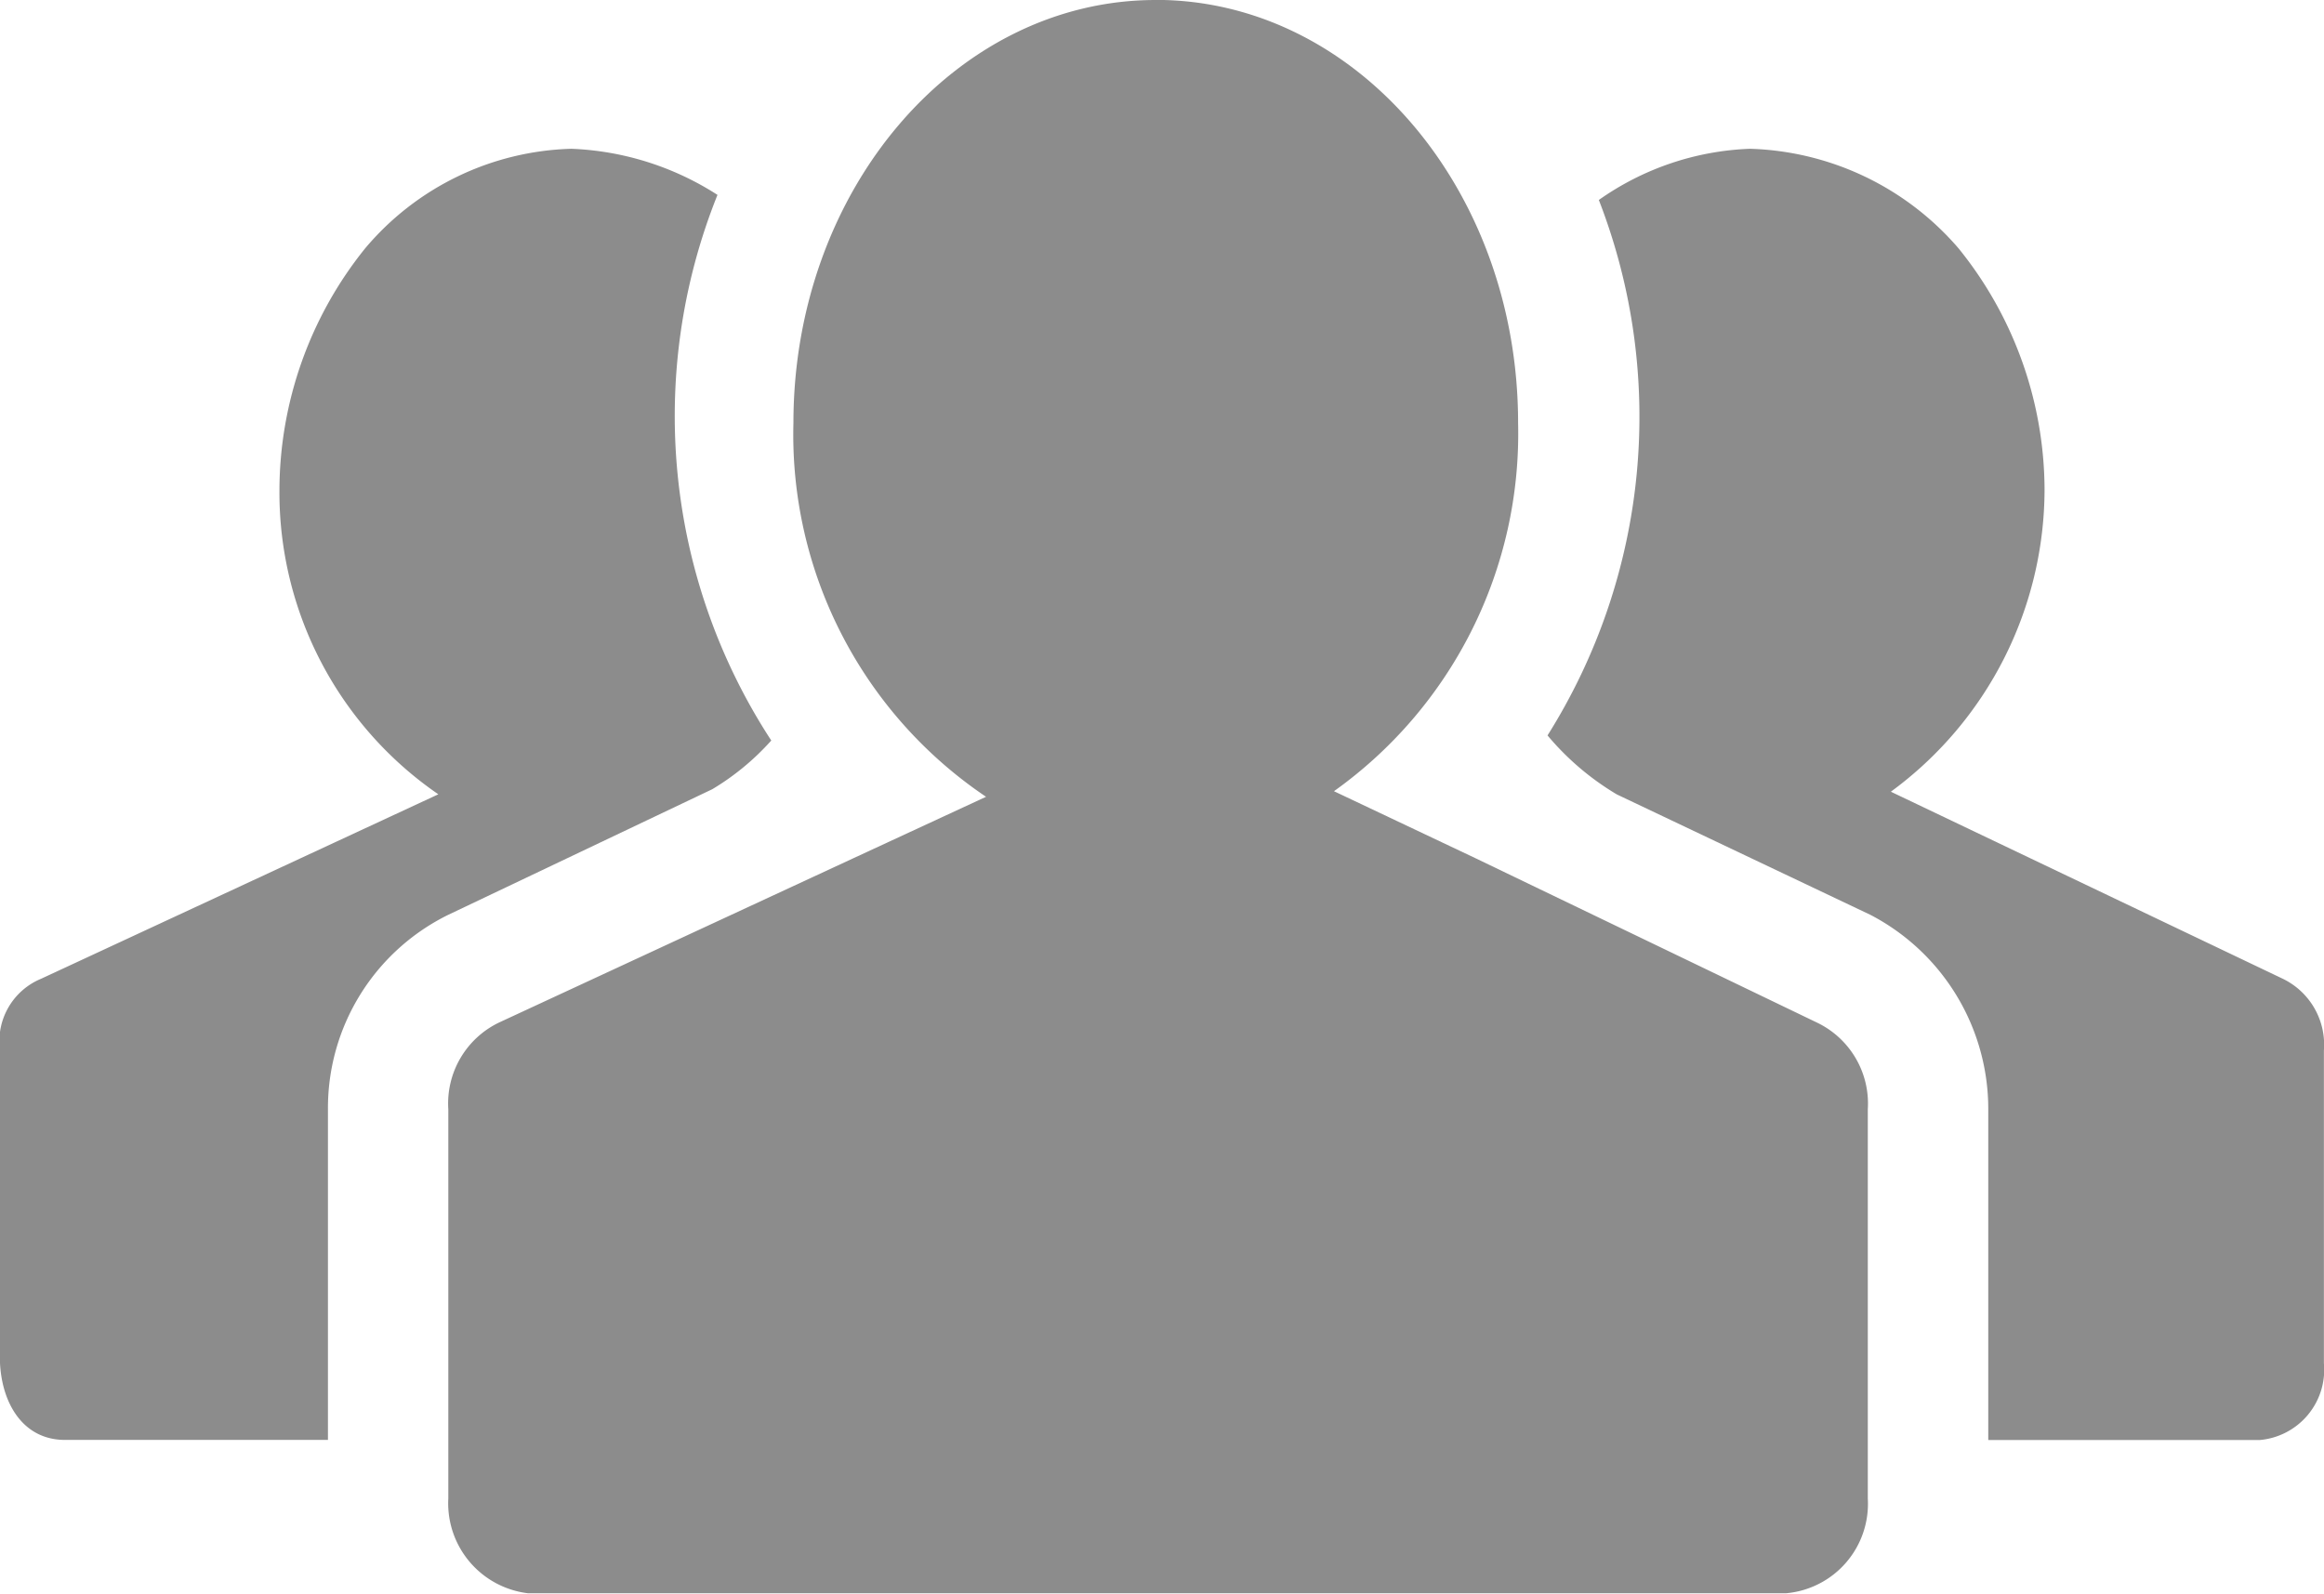 <svg xmlns="http://www.w3.org/2000/svg" width="23.286" height="15.97" viewBox="0 0 23.286 15.97">
  <path id="group" d="M11.581,5.655c-2.005,0-3.631,1.9-3.631,4.239A4.375,4.375,0,0,0,9.88,13.64l-1.332.617L5.005,15.9a.9.9,0,0,0-.513.872v3.9a.908.908,0,0,0,.8.95H17.894a.9.9,0,0,0,.821-.95v-3.9A.9.9,0,0,0,18.2,15.9l-3.415-1.644-1.419-.672a4.4,4.4,0,0,0,1.845-3.691c0-2.341-1.625-4.239-3.631-4.239ZM5.724,7.146a2.8,2.8,0,0,0-2.067,1A3.877,3.877,0,0,0,2.8,10.56a3.669,3.669,0,0,0,1.592,3.055L.411,15.464A.677.677,0,0,0,0,16.183v3.132c.021.415.237.765.642.77H3.286V16.773a2.157,2.157,0,0,1,1.207-1.951l2.644-1.258a2.539,2.539,0,0,0,.591-.488,5.95,5.95,0,0,1-.539-5.468,2.912,2.912,0,0,0-1.464-.462Zm11.81,0a2.8,2.8,0,0,0-1.514.513,6,6,0,0,1-.514,5.366,2.714,2.714,0,0,0,.694.591l2.541,1.207a2.193,2.193,0,0,1,1.181,1.951v3.312h2.721a.707.707,0,0,0,.642-.77V16.183a.734.734,0,0,0-.411-.719l-3.928-1.875a3.761,3.761,0,0,0,1.54-3.03,3.86,3.86,0,0,0-.86-2.413,2.864,2.864,0,0,0-2.092-1Z" transform="translate(0 -5.655)" fill="#8c8c8c"/>
</svg>
